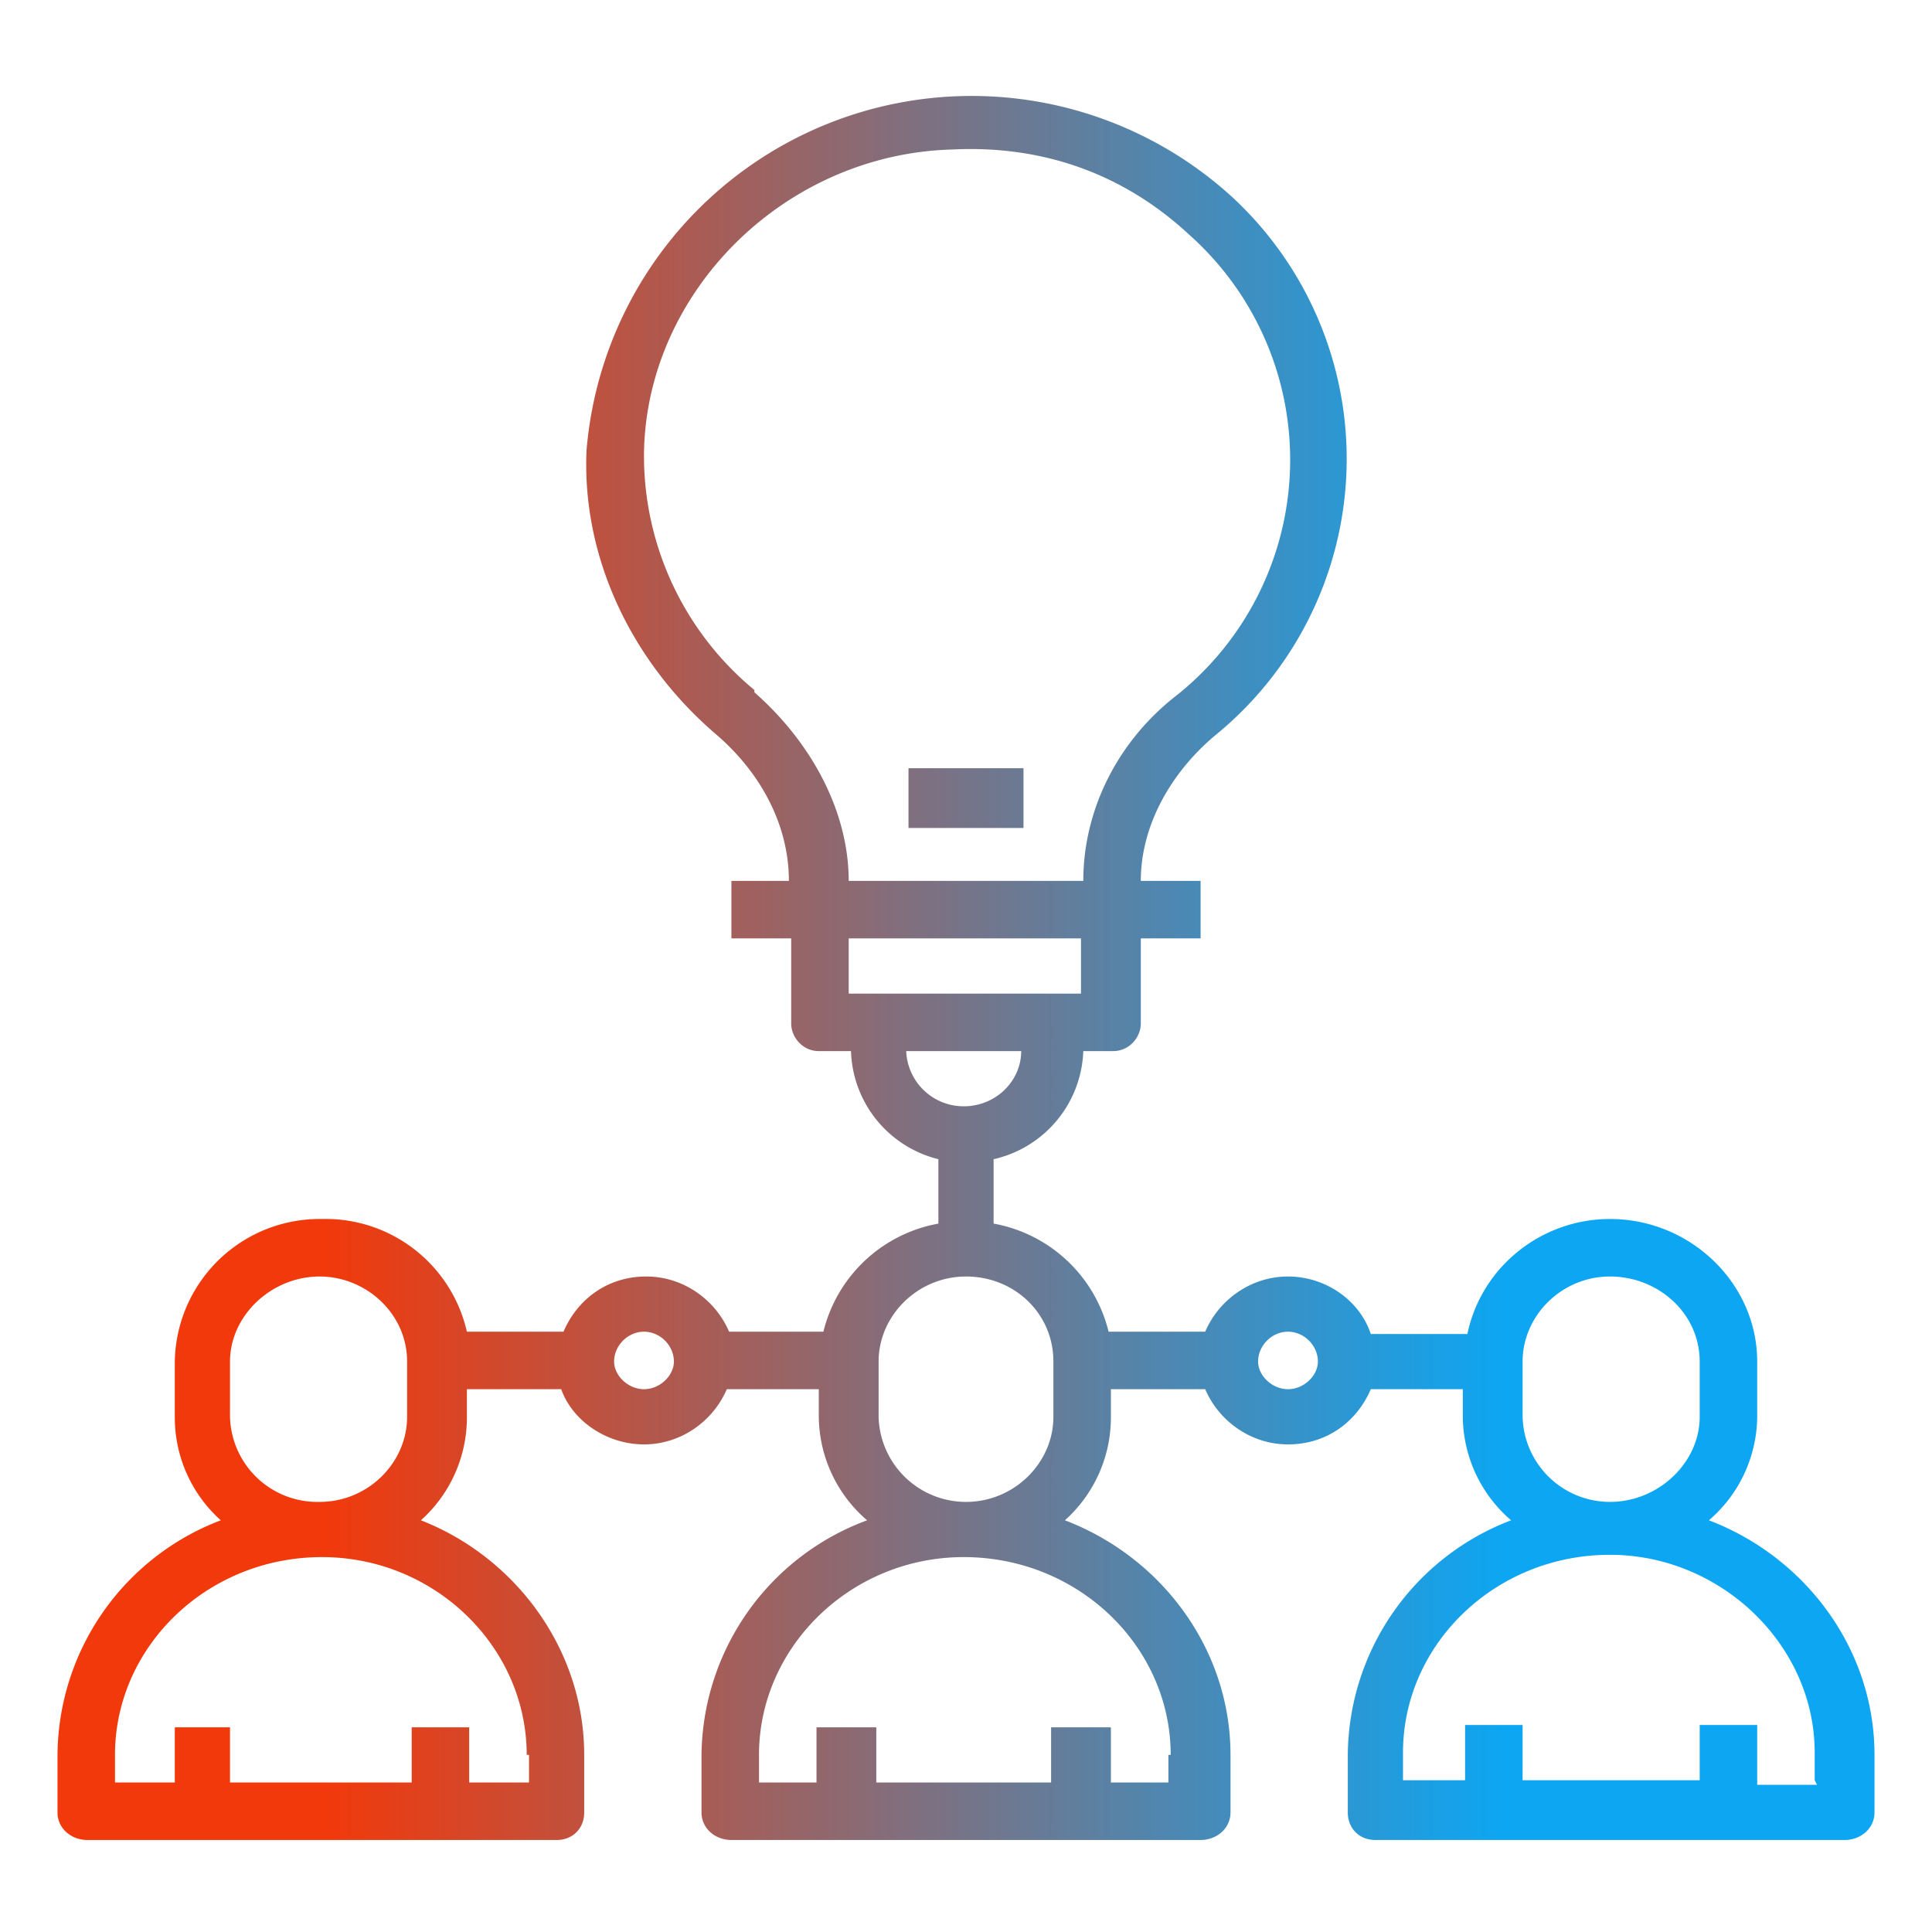 <svg xmlns="http://www.w3.org/2000/svg" fill="none" viewBox="0 0 84 84">
  <defs/>
  <path fill="url(#paint0_linear)" d="M74.3 66.1a6 6 0 002.1-4.5v-2.4c0-3.4-2.9-6.2-6.4-6.2-3 0-5.6 2.1-6.2 5h-4.2c-.5-1.5-2-2.5-3.6-2.5s-3 1-3.6 2.4h-4.2a6.3 6.3 0 00-5-4.7v-2.8a5 5 0 003.9-4.7h1.3c.7 0 1.2-.6 1.2-1.2v-3.7h2.6v-2.5h-2.6c0-2.3 1.2-4.6 3.2-6.3a15.5 15.5 0 00.7-23.5 16.8 16.8 0 00-28 11.1c-.2 4.7 2 9.2 5.6 12.3 2 1.7 3.2 4 3.2 6.4h-2.5v2.5h2.6v3.7c0 .6.5 1.2 1.2 1.2H37a5 5 0 003.8 4.7v2.8a6.3 6.3 0 00-5 4.7h-4.1c-.6-1.4-2-2.4-3.6-2.4-1.7 0-3 1-3.6 2.4h-4.2A6.3 6.3 0 0014 53a6.3 6.3 0 00-6.4 6.2v2.4a6 6 0 002 4.5 11 11 0 00-7.1 10.2v2.5c0 .7.6 1.2 1.3 1.2h20.4c.7 0 1.2-.5 1.2-1.2v-2.5c0-4.6-3-8.6-7.1-10.2a6 6 0 002-4.5v-1.2h4.1c.5 1.4 2 2.4 3.6 2.4s3-1 3.6-2.4h4v1.2a6 6 0 002.1 4.5 11 11 0 00-7.2 10.2v2.5c0 .7.6 1.2 1.3 1.2h20.4c.7 0 1.3-.5 1.3-1.2v-2.5c0-4.6-3-8.6-7.2-10.2a6 6 0 002-4.5v-1.2h4.1c.6 1.4 2 2.4 3.6 2.4 1.7 0 3-1 3.6-2.4h4v1.2a6 6 0 002.1 4.5 11 11 0 00-7.1 10.2v2.5c0 .7.5 1.2 1.2 1.2h20.4c.7 0 1.3-.5 1.3-1.2v-2.5c0-4.6-3-8.6-7.2-10.2zM23 76.3v1.2h-2.6v-2.4h-2.5v2.4H10v-2.4H7.6v2.4H5v-1.2c0-4.7 4-8.6 9-8.6 4.9 0 8.9 3.9 8.9 8.6zM10 61.6v-2.4c0-2 1.8-3.7 3.9-3.7 2 0 3.8 1.6 3.8 3.7v2.4c0 2-1.7 3.7-3.8 3.7a3.8 3.8 0 01-3.9-3.7zM28 60.4c-.7 0-1.3-.6-1.3-1.2 0-.7.6-1.3 1.3-1.3.7 0 1.3.6 1.3 1.3 0 .6-.6 1.2-1.3 1.2zM32.8 30A13.2 13.2 0 0128 19.7c.1-7 6.1-13 13.4-13.2 4-.2 7.5 1.1 10.3 3.7a13.1 13.1 0 01-.5 20c-2.6 2-4.1 5-4.1 8.1H36.9c0-3-1.6-6-4.1-8.2zM47 40.8v2.4H36.9v-2.4h10.2zm-7.6 4.9h5c0 1.3-1.1 2.4-2.5 2.4a2.5 2.5 0 01-2.5-2.4zm11.4 30.6v1.2h-2.5v-2.4h-2.6v2.4h-7.6v-2.4h-2.6v2.4h-2.5v-1.2c0-4.7 4-8.6 8.9-8.6 5 0 9 3.9 9 8.6zM38.2 61.6v-2.4c0-2 1.7-3.7 3.8-3.7 2.1 0 3.8 1.6 3.8 3.7v2.4c0 2-1.7 3.7-3.8 3.7a3.8 3.8 0 01-3.8-3.7zM56 60.4c-.7 0-1.3-.6-1.3-1.2 0-.7.6-1.3 1.3-1.3.7 0 1.3.6 1.3 1.3 0 .6-.6 1.2-1.3 1.2zm10.2 1.2v-2.4c0-2 1.7-3.7 3.8-3.7 2.1 0 3.9 1.6 3.9 3.7v2.4c0 2-1.8 3.7-3.9 3.7a3.8 3.8 0 01-3.8-3.7zm12.8 16h-2.6V75h-2.5v2.4h-7.7v-2.4h-2.5v2.4H61v-1.2c0-4.7 4-8.6 9-8.6 4.8 0 8.9 3.9 8.9 8.6v1.2z"/>
  <path fill="url(#paint1_linear)" d="M39.5 33.4h5V36h-5v-2.5z"/>
  <defs>
    <linearGradient id="paint0_linear" x1="65.4" x2="14.1" y1="31.8" y2="31.8" gradientUnits="userSpaceOnUse">
      <stop stop-color="#0DA6F2"/>
      <stop offset="1" stop-color="#F2390B"/>
    </linearGradient>
    <linearGradient id="paint1_linear" x1="65.4" x2="14.1" y1="31.8" y2="31.8" gradientUnits="userSpaceOnUse">
      <stop stop-color="#0DA6F2"/>
      <stop offset="1" stop-color="#F2390B"/>
    </linearGradient>
  </defs>
</svg>
